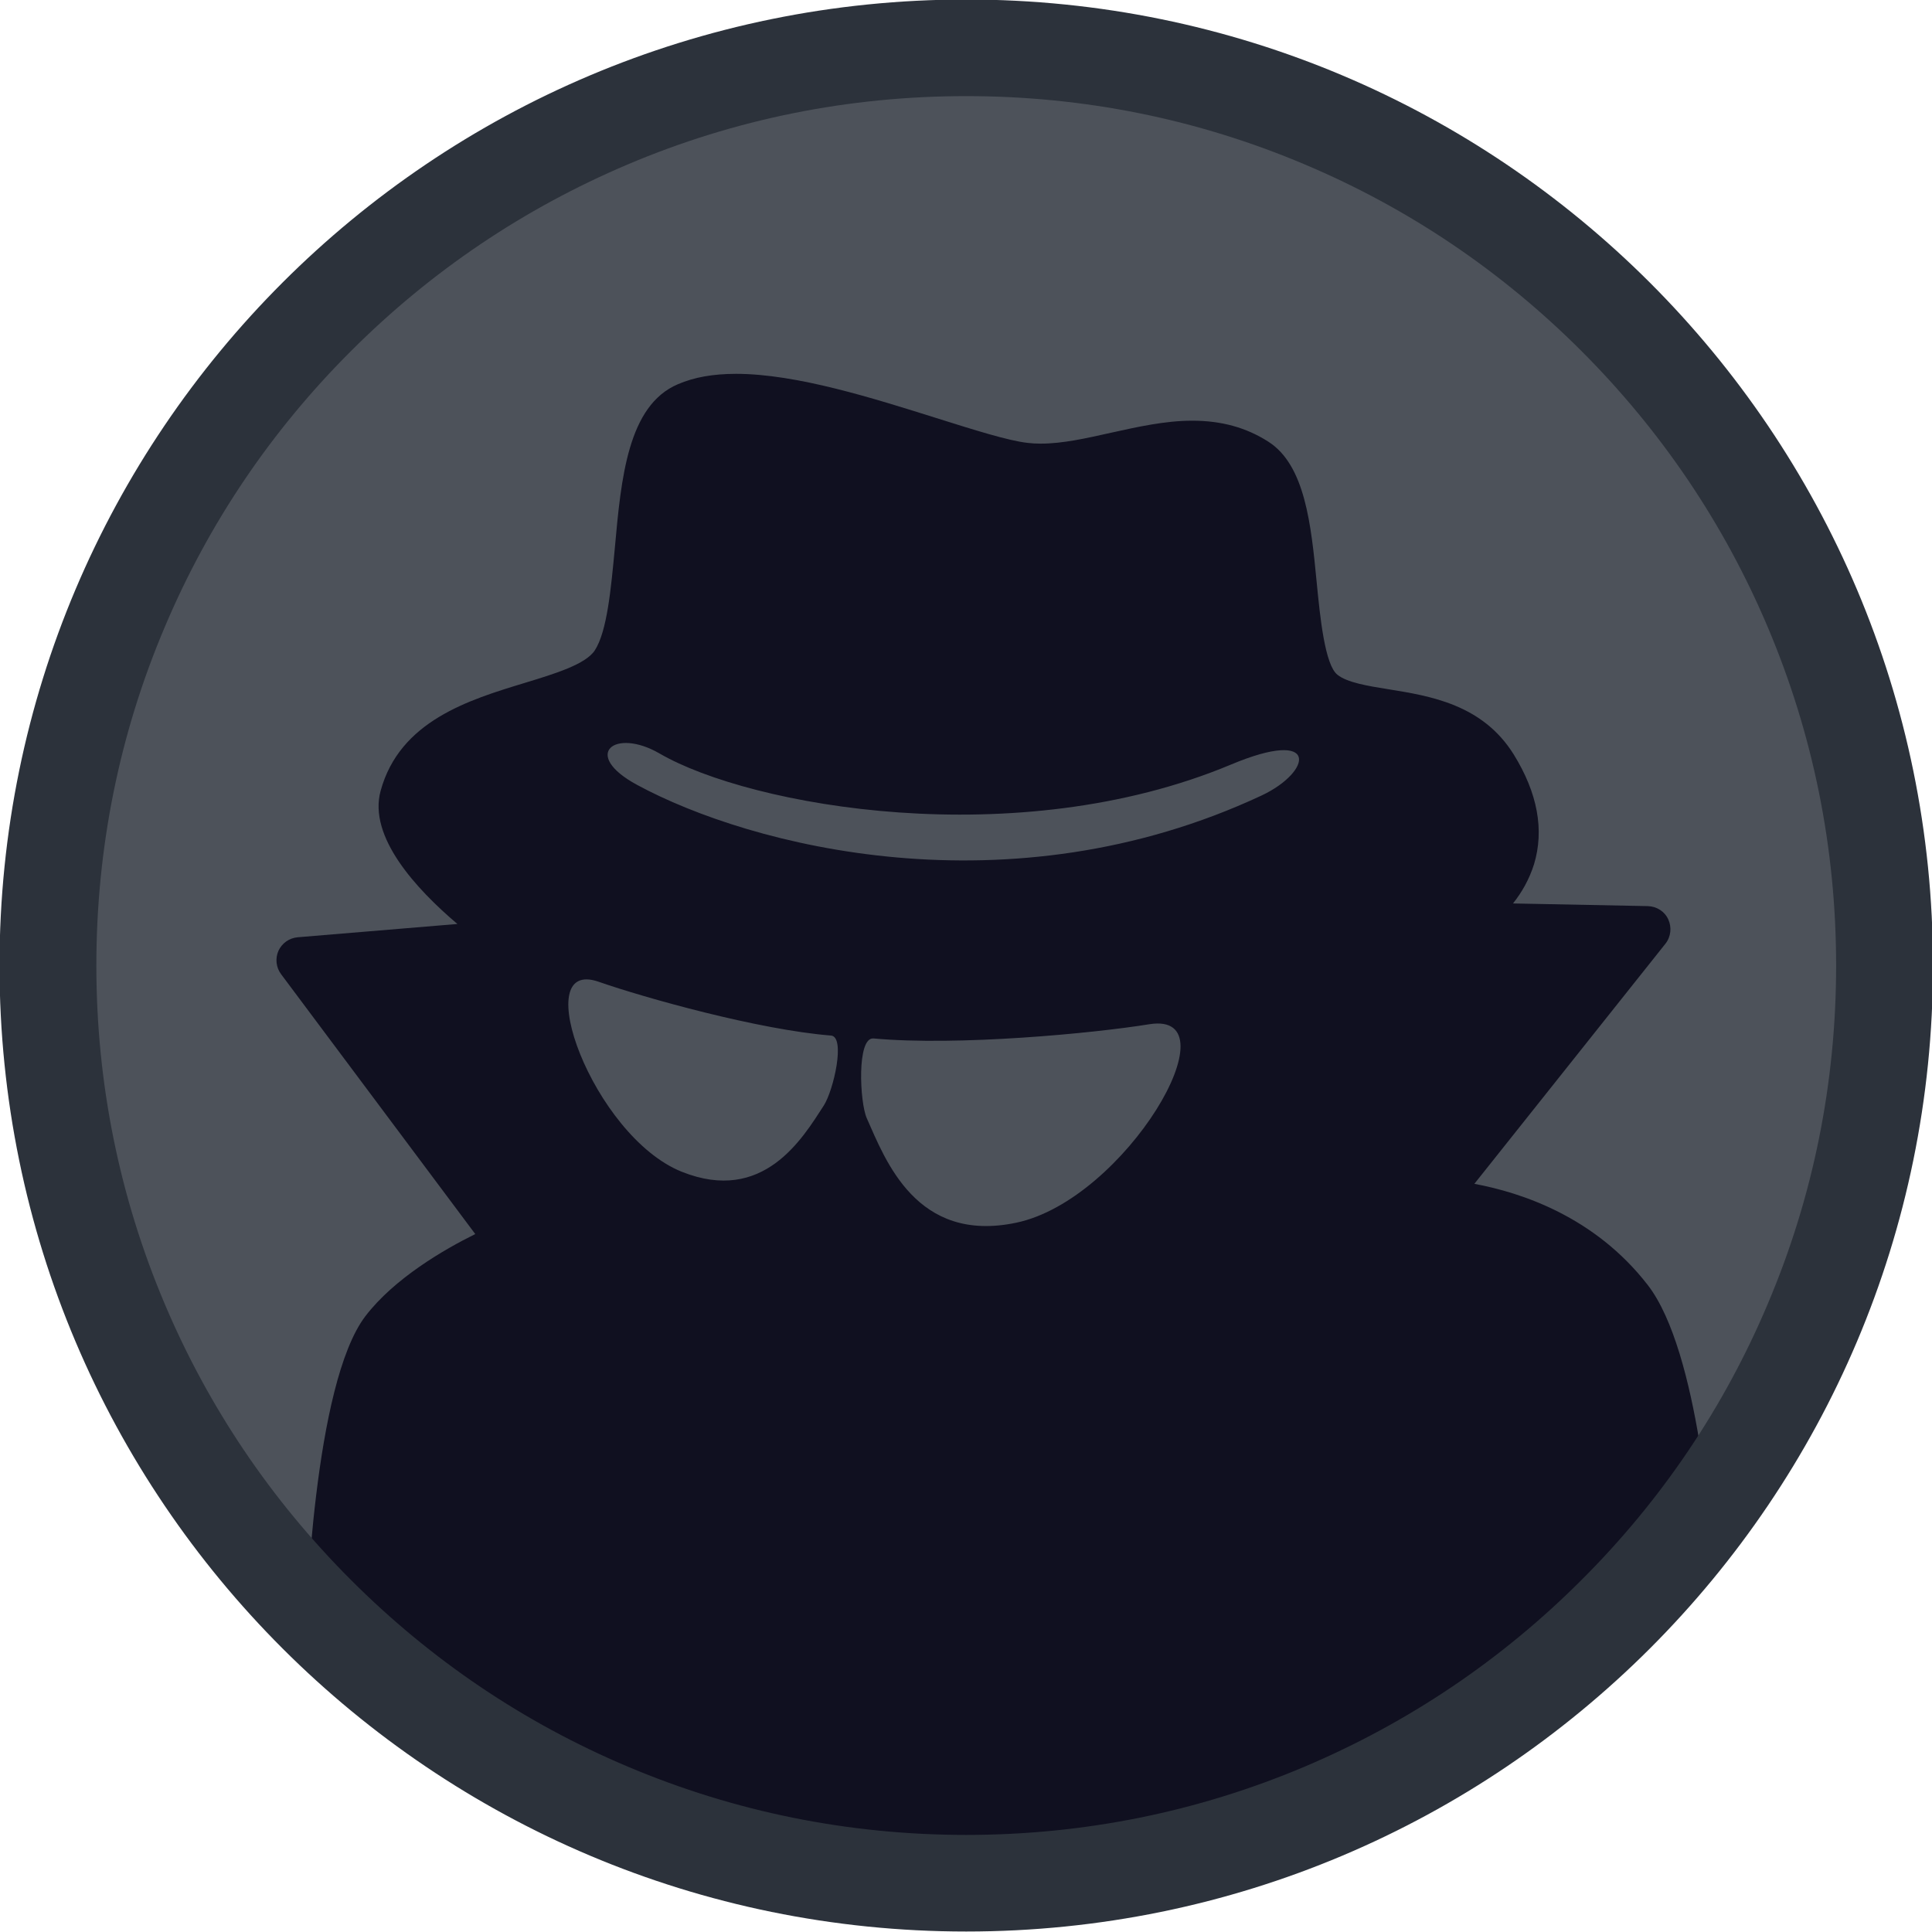 <?xml version="1.0" encoding="utf-8"?>
<!-- Generator: Adobe Illustrator 25.1.0, SVG Export Plug-In . SVG Version: 6.00 Build 0)  -->
<svg version="1.1" id="Layer_1" xmlns="http://www.w3.org/2000/svg" xmlns:xlink="http://www.w3.org/1999/xlink" x="0px" y="0px"
	 viewBox="0 0 800 800" style="enable-background:new 0 0 800 800;" xml:space="preserve">
<style type="text/css">
	.st0{fill:#4D525A;}
	.st1{fill:#101020;}
	.st2{fill:#2C323B;}
</style>
<path class="st0" d="M400.1,779.8c-51.3,0-101.1-10-148-29.9c-45.3-19.1-85.9-46.5-120.9-81.4C96.3,633.6,68.9,593,49.8,547.7
	C30,500.9,19.9,451.1,19.9,399.8S30,298.7,49.8,251.9c19.1-45.2,46.6-85.9,81.5-120.8s75.6-62.3,120.9-81.4
	c46.9-19.8,96.7-29.9,148-29.9s101.1,10,148,29.9c45.3,19.1,85.9,46.5,120.9,81.4c34.9,34.9,62.3,75.5,81.5,120.8
	c19.8,46.8,29.9,96.6,29.9,147.9s-10.1,101.1-29.9,147.9c-19.2,45.2-46.6,85.9-81.5,120.8c-34.9,34.9-75.6,62.3-120.9,81.4
	C501.3,769.8,451.5,779.8,400.1,779.8z"/>
<path class="st1" d="M682.3,532.1c-21.9-28.3-52.4-38.3-71.8-41.9l79.1-99.4c2.3-2.9,2.7-6.8,1.2-10.1c-1.5-3.3-4.8-5.4-8.5-5.5
	l-55.8-1.1c3.6-4.5,6.7-9.9,8.7-16.2c4.3-14.2,1.5-29.5-8.4-45.5c-12.9-20.7-34.5-24.2-51.9-27c-8.8-1.4-17.1-2.8-21.1-6
	c-5.2-4.1-7.2-23.9-8.6-38.4c-2.3-23.8-4.8-48.4-20-58.1c-9.2-5.9-19.5-8.7-31.5-8.7c-11.4,0-22.8,2.6-33.7,5
	c-10.3,2.3-20,4.5-29.1,4.5c-1.8,0-3.6-0.1-5.3-0.3c-8.2-0.9-22.6-5.5-37.9-10.3c-25.8-8.1-57.8-18.3-82.9-18.3
	c-9.5,0-17.4,1.4-24.1,4.3c-20.7,8.8-23.5,38.8-26.1,67.7c-1.6,17-3.2,34.6-8.3,42.5c-3.8,5.8-16.6,9.7-29.1,13.5
	c-23,7-51.7,15.7-59.6,44.7c-5.2,19,14.7,40.6,31.8,55.1l-66.1,5.5c-3.5,0.3-6.5,2.4-8,5.6c-1.4,3.2-1,6.9,1.1,9.7L196.8,511
	c-12.8,6.3-33.5,18.3-45.5,34c-21.4,28.1-24.6,124.1-24.9,135c-0.1,2.7,1,5.3,2.9,7.1c1.8,1.7,4.2,2.7,6.7,2.7c0.2,0,0.4,0,0.5,0
	l115.6,60l148,29.9l148.1-29.9l152.1-92c2.5-0.1,4.9-1.3,6.6-3.2c1.7-1.9,2.6-4.4,2.4-6.9C708.9,638.8,703.7,559.7,682.3,532.1z
	 M341.1,457.8c-8.8,13.6-25,40.9-58.8,27.4c-36.8-14.8-63.9-88.9-34.5-78.7c19.2,6.7,66.3,19.9,96.3,22.3
	C350.2,429.3,345.2,451.4,341.1,457.8z M420.8,506.3c-41.4,8.7-54.2-26-61.9-43.3c-2.9-6.5-4.2-33.6,2.8-33
	c34.9,3.2,90.9-2.1,114.3-5.9C511.8,418.5,466,496.8,420.8,506.3z M522.4,329.4c-104.6,48.9-211.7,21-258.6-4.4
	c-23.3-12.6-9.3-23.8,9.3-13c37.7,21.9,147.9,41.7,236.6,4.6C546.6,301.1,543.4,319.5,522.4,329.4z"/>
<path class="st2" d="M400.1,39.8c48.7,0,95.8,9.5,140.2,28.3c42.9,18.1,81.4,44.1,114.5,77.2s59.1,71.6,77.2,114.4
	c18.8,44.4,28.3,91.5,28.3,140.1s-9.5,95.8-28.3,140.1c-18.1,42.9-44.1,81.4-77.2,114.4c-33.1,33.1-71.6,59-114.5,77.2
	c-44.4,18.8-91.6,28.3-140.2,28.3s-95.8-9.5-140.2-28.3c-42.9-18.1-81.4-44.1-114.5-77.2c-33.1-33.1-59.1-71.6-77.2-114.4
	c-18.8-44.4-28.3-91.5-28.3-140.1s9.5-95.8,28.3-140.1c18.1-42.9,44.1-81.4,77.2-114.4c33.1-33.1,71.6-59,114.5-77.2
	C304.2,49.3,351.4,39.8,400.1,39.8 M400.1-0.2C179-0.2-0.2,178.9-0.2,399.8s179.2,400,400.3,400s400.3-179.1,400.3-400
	S621.1-0.2,400.1-0.2L400.1-0.2z"/>
</svg>
